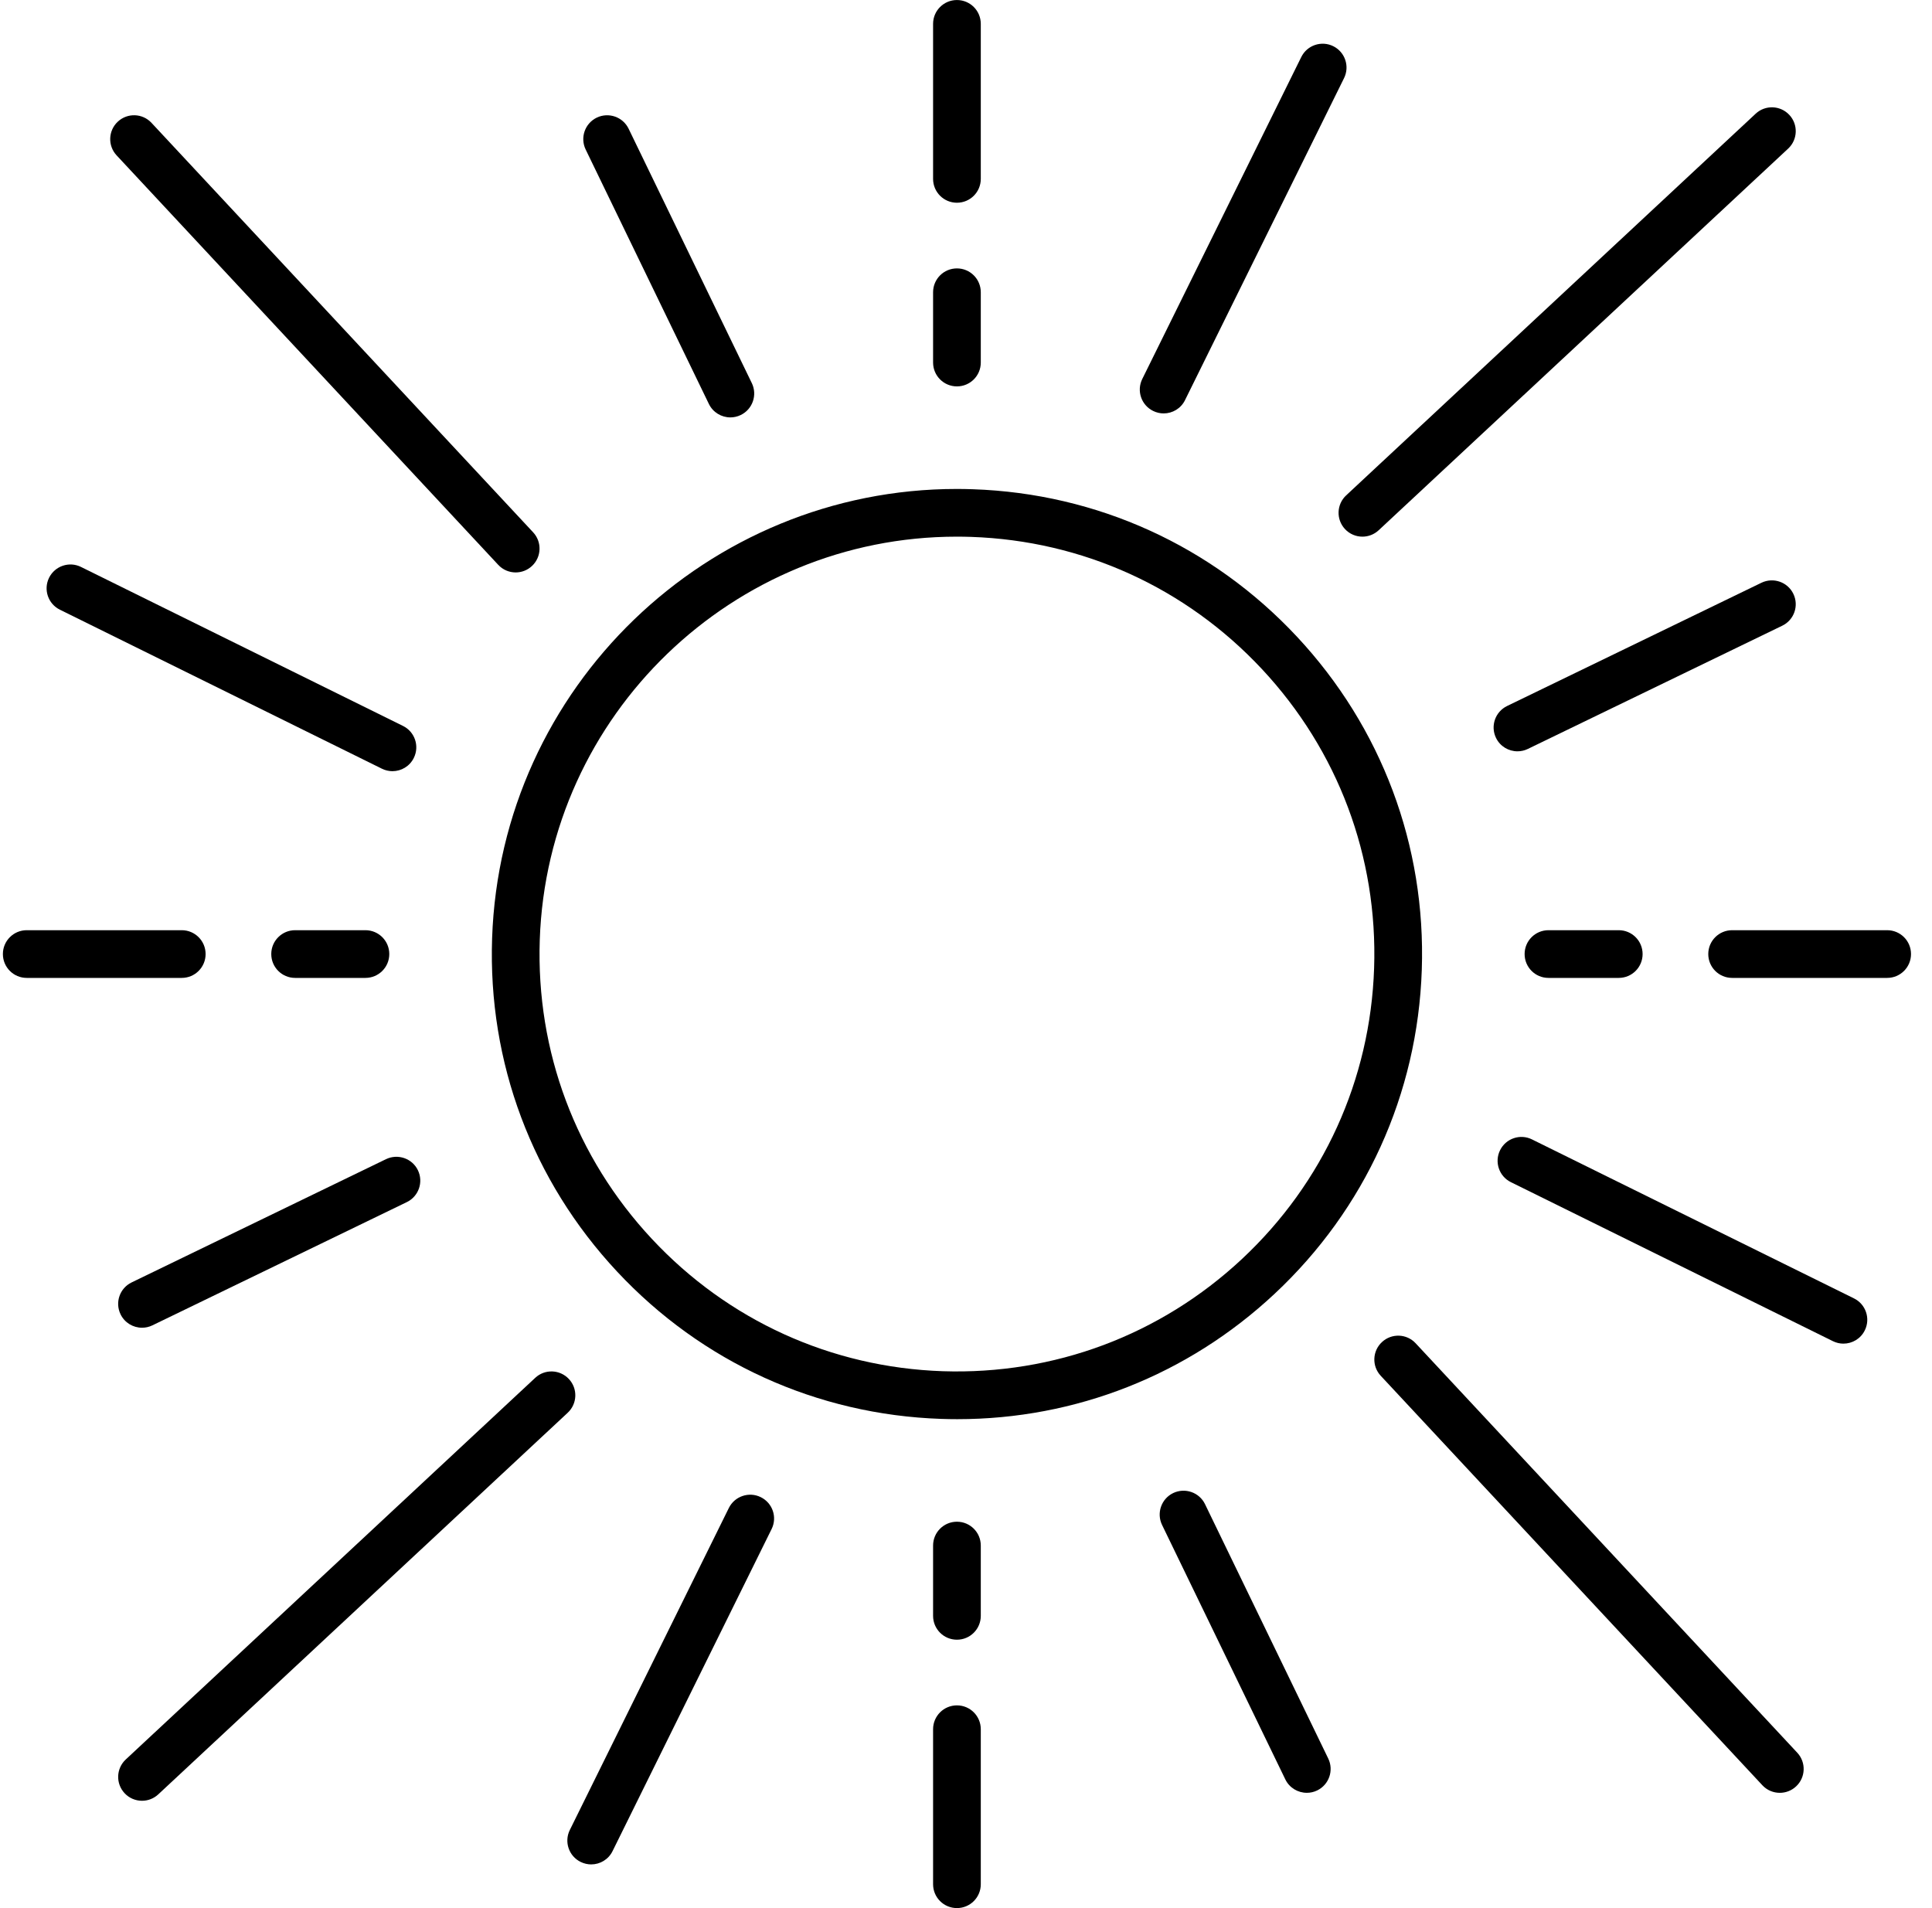 <svg width="81" height="80" viewBox="0 0 81 80" fill="none" xmlns="http://www.w3.org/2000/svg">
<path d="M40.785 20.512C40.559 20.504 40.336 20.5 40.113 20.5C29.665 20.5 20.99 28.815 20.632 39.336C20.454 44.542 22.315 49.505 25.87 53.311C29.426 57.118 34.251 59.312 39.456 59.489C39.684 59.497 39.91 59.501 40.137 59.501C45.093 59.501 49.791 57.651 53.431 54.251C57.238 50.695 59.432 45.871 59.609 40.665C59.787 35.46 57.927 30.496 54.372 26.69C50.815 22.883 45.99 20.688 40.785 20.512ZM52.066 52.789C48.649 55.978 44.195 57.643 39.524 57.49C34.852 57.331 30.522 55.362 27.332 51.945C24.141 48.529 22.472 44.076 22.63 39.404C22.953 29.962 30.736 22.5 40.113 22.5C40.313 22.5 40.515 22.503 40.717 22.51C45.389 22.669 49.719 24.638 52.909 28.054C56.099 31.471 57.769 35.924 57.61 40.596C57.451 45.268 55.482 49.598 52.066 52.789Z" fill="black"/>
<path d="M67.867 39H64.92C64.367 39 63.92 39.447 63.92 40C63.92 40.553 64.367 41 64.92 41H67.867C68.42 41 68.867 40.553 68.867 40C68.867 39.447 68.42 39 67.867 39Z" fill="black"/>
<path d="M71.62 40C71.62 40.553 72.067 41 72.62 41H79.12C79.673 41 80.12 40.553 80.12 40C80.12 39.447 79.673 39 79.12 39H72.62C72.067 39 71.62 39.447 71.62 40Z" fill="black"/>
<path d="M75.187 24.897C74.947 24.4 74.349 24.194 73.851 24.432L63.185 29.6C62.688 29.841 62.48 30.439 62.72 30.936C62.893 31.293 63.249 31.5 63.621 31.5C63.767 31.5 63.916 31.468 64.056 31.4L74.723 26.233C75.22 25.992 75.428 25.395 75.187 24.897Z" fill="black"/>
<path d="M56.389 22.182C56.586 22.394 56.853 22.5 57.12 22.5C57.364 22.5 57.609 22.411 57.802 22.231L74.969 6.231C75.373 5.854 75.396 5.222 75.019 4.818C74.642 4.413 74.009 4.391 73.606 4.768L56.439 20.768C56.034 21.146 56.012 21.777 56.389 22.182Z" fill="black"/>
<path d="M48.345 17.229C48.487 17.299 48.638 17.333 48.786 17.333C49.155 17.333 49.51 17.129 49.683 16.775L56.35 3.275C56.595 2.78 56.391 2.18 55.896 1.936C55.403 1.692 54.801 1.895 54.557 2.39L47.89 15.89C47.645 16.386 47.849 16.985 48.345 17.229Z" fill="black"/>
<path d="M40.12 16.2C40.673 16.2 41.12 15.753 41.12 15.2V12.253C41.12 11.7 40.673 11.253 40.12 11.253C39.567 11.253 39.12 11.7 39.12 12.253V15.2C39.12 15.753 39.567 16.2 40.12 16.2Z" fill="black"/>
<path d="M40.12 8.5C40.673 8.5 41.12 8.053 41.12 7.5V1.001C41.12 0.448 40.673 0.001 40.12 0.001C39.567 0.001 39.12 0.448 39.12 1.001V7.5C39.12 8.053 39.567 8.5 40.12 8.5Z" fill="black"/>
<path d="M29.72 16.936C29.893 17.293 30.249 17.5 30.621 17.5C30.767 17.5 30.916 17.468 31.056 17.4C31.553 17.159 31.761 16.561 31.521 16.064L26.355 5.397C26.115 4.901 25.517 4.693 25.019 4.932C24.522 5.173 24.314 5.771 24.554 6.268L29.72 16.936Z" fill="black"/>
<path d="M20.889 23.682C21.086 23.894 21.353 24 21.62 24C21.864 24 22.109 23.911 22.302 23.731C22.706 23.355 22.729 22.722 22.352 22.318L6.352 5.151C5.974 4.745 5.342 4.725 4.939 5.101C4.535 5.477 4.512 6.11 4.889 6.514L20.889 23.682Z" fill="black"/>
<path d="M2.512 25.563L16.012 32.229C16.154 32.299 16.305 32.333 16.453 32.333C16.822 32.333 17.177 32.129 17.35 31.775C17.595 31.28 17.391 30.68 16.896 30.436L3.396 23.77C2.903 23.525 2.301 23.729 2.057 24.224C1.812 24.72 2.017 25.319 2.512 25.563Z" fill="black"/>
<path d="M15.321 41C15.874 41 16.321 40.553 16.321 40C16.321 39.447 15.874 39 15.321 39H12.373C11.82 39 11.373 39.447 11.373 40C11.373 40.553 11.82 41 12.373 41H15.321Z" fill="black"/>
<path d="M1.121 41H7.62C8.173 41 8.62 40.553 8.62 40C8.62 39.447 8.173 39 7.62 39H1.121C0.568 39 0.121 39.447 0.121 40C0.121 40.553 0.568 41 1.121 41Z" fill="black"/>
<path d="M5.054 55.103C5.227 55.46 5.583 55.667 5.955 55.667C6.101 55.667 6.25 55.635 6.39 55.567L17.056 50.4C17.553 50.159 17.761 49.561 17.521 49.064C17.281 48.566 16.68 48.362 16.185 48.599L5.519 53.767C5.021 54.008 4.813 54.605 5.054 55.103Z" fill="black"/>
<path d="M5.223 75.182C5.42 75.394 5.687 75.5 5.954 75.5C6.198 75.5 6.443 75.411 6.636 75.231L23.802 59.231C24.206 58.854 24.229 58.222 23.852 57.818C23.475 57.413 22.842 57.391 22.439 57.768L5.273 73.768C4.868 74.146 4.846 74.777 5.223 75.182Z" fill="black"/>
<path d="M31.896 62.771C31.403 62.527 30.801 62.73 30.557 63.225L23.89 76.725C23.645 77.22 23.848 77.82 24.344 78.064C24.486 78.134 24.637 78.168 24.785 78.168C25.154 78.168 25.509 77.964 25.682 77.61L32.349 64.11C32.596 63.614 32.392 63.015 31.896 62.771Z" fill="black"/>
<path d="M41.12 64.8C41.12 64.247 40.673 63.8 40.12 63.8C39.567 63.8 39.12 64.247 39.12 64.8V67.747C39.12 68.3 39.567 68.747 40.12 68.747C40.673 68.747 41.12 68.3 41.12 67.747V64.8Z" fill="black"/>
<path d="M40.12 71.5C39.567 71.5 39.12 71.947 39.12 72.5V78.999C39.12 79.552 39.567 79.999 40.12 79.999C40.673 79.999 41.12 79.552 41.12 78.999V72.5C41.12 71.947 40.673 71.5 40.12 71.5Z" fill="black"/>
<path d="M55.223 75.067C55.72 74.826 55.928 74.228 55.688 73.731L50.521 63.064C50.281 62.567 49.682 62.361 49.185 62.599C48.688 62.84 48.48 63.438 48.72 63.935L53.887 74.602C54.06 74.959 54.416 75.166 54.788 75.166C54.934 75.167 55.083 75.135 55.223 75.067Z" fill="black"/>
<path d="M57.938 56.269C57.534 56.645 57.511 57.278 57.888 57.682L73.888 74.849C74.085 75.061 74.352 75.167 74.619 75.167C74.863 75.167 75.108 75.078 75.301 74.898C75.705 74.522 75.728 73.889 75.351 73.485L59.351 56.318C58.975 55.913 58.342 55.892 57.938 56.269Z" fill="black"/>
<path d="M62.891 48.225C62.646 48.72 62.85 49.32 63.345 49.564L76.845 56.23C76.987 56.3 77.138 56.334 77.286 56.334C77.655 56.334 78.01 56.13 78.183 55.776C78.428 55.281 78.224 54.681 77.729 54.437L64.229 47.771C63.737 47.526 63.135 47.729 62.891 48.225Z" fill="black"/>
</svg>
